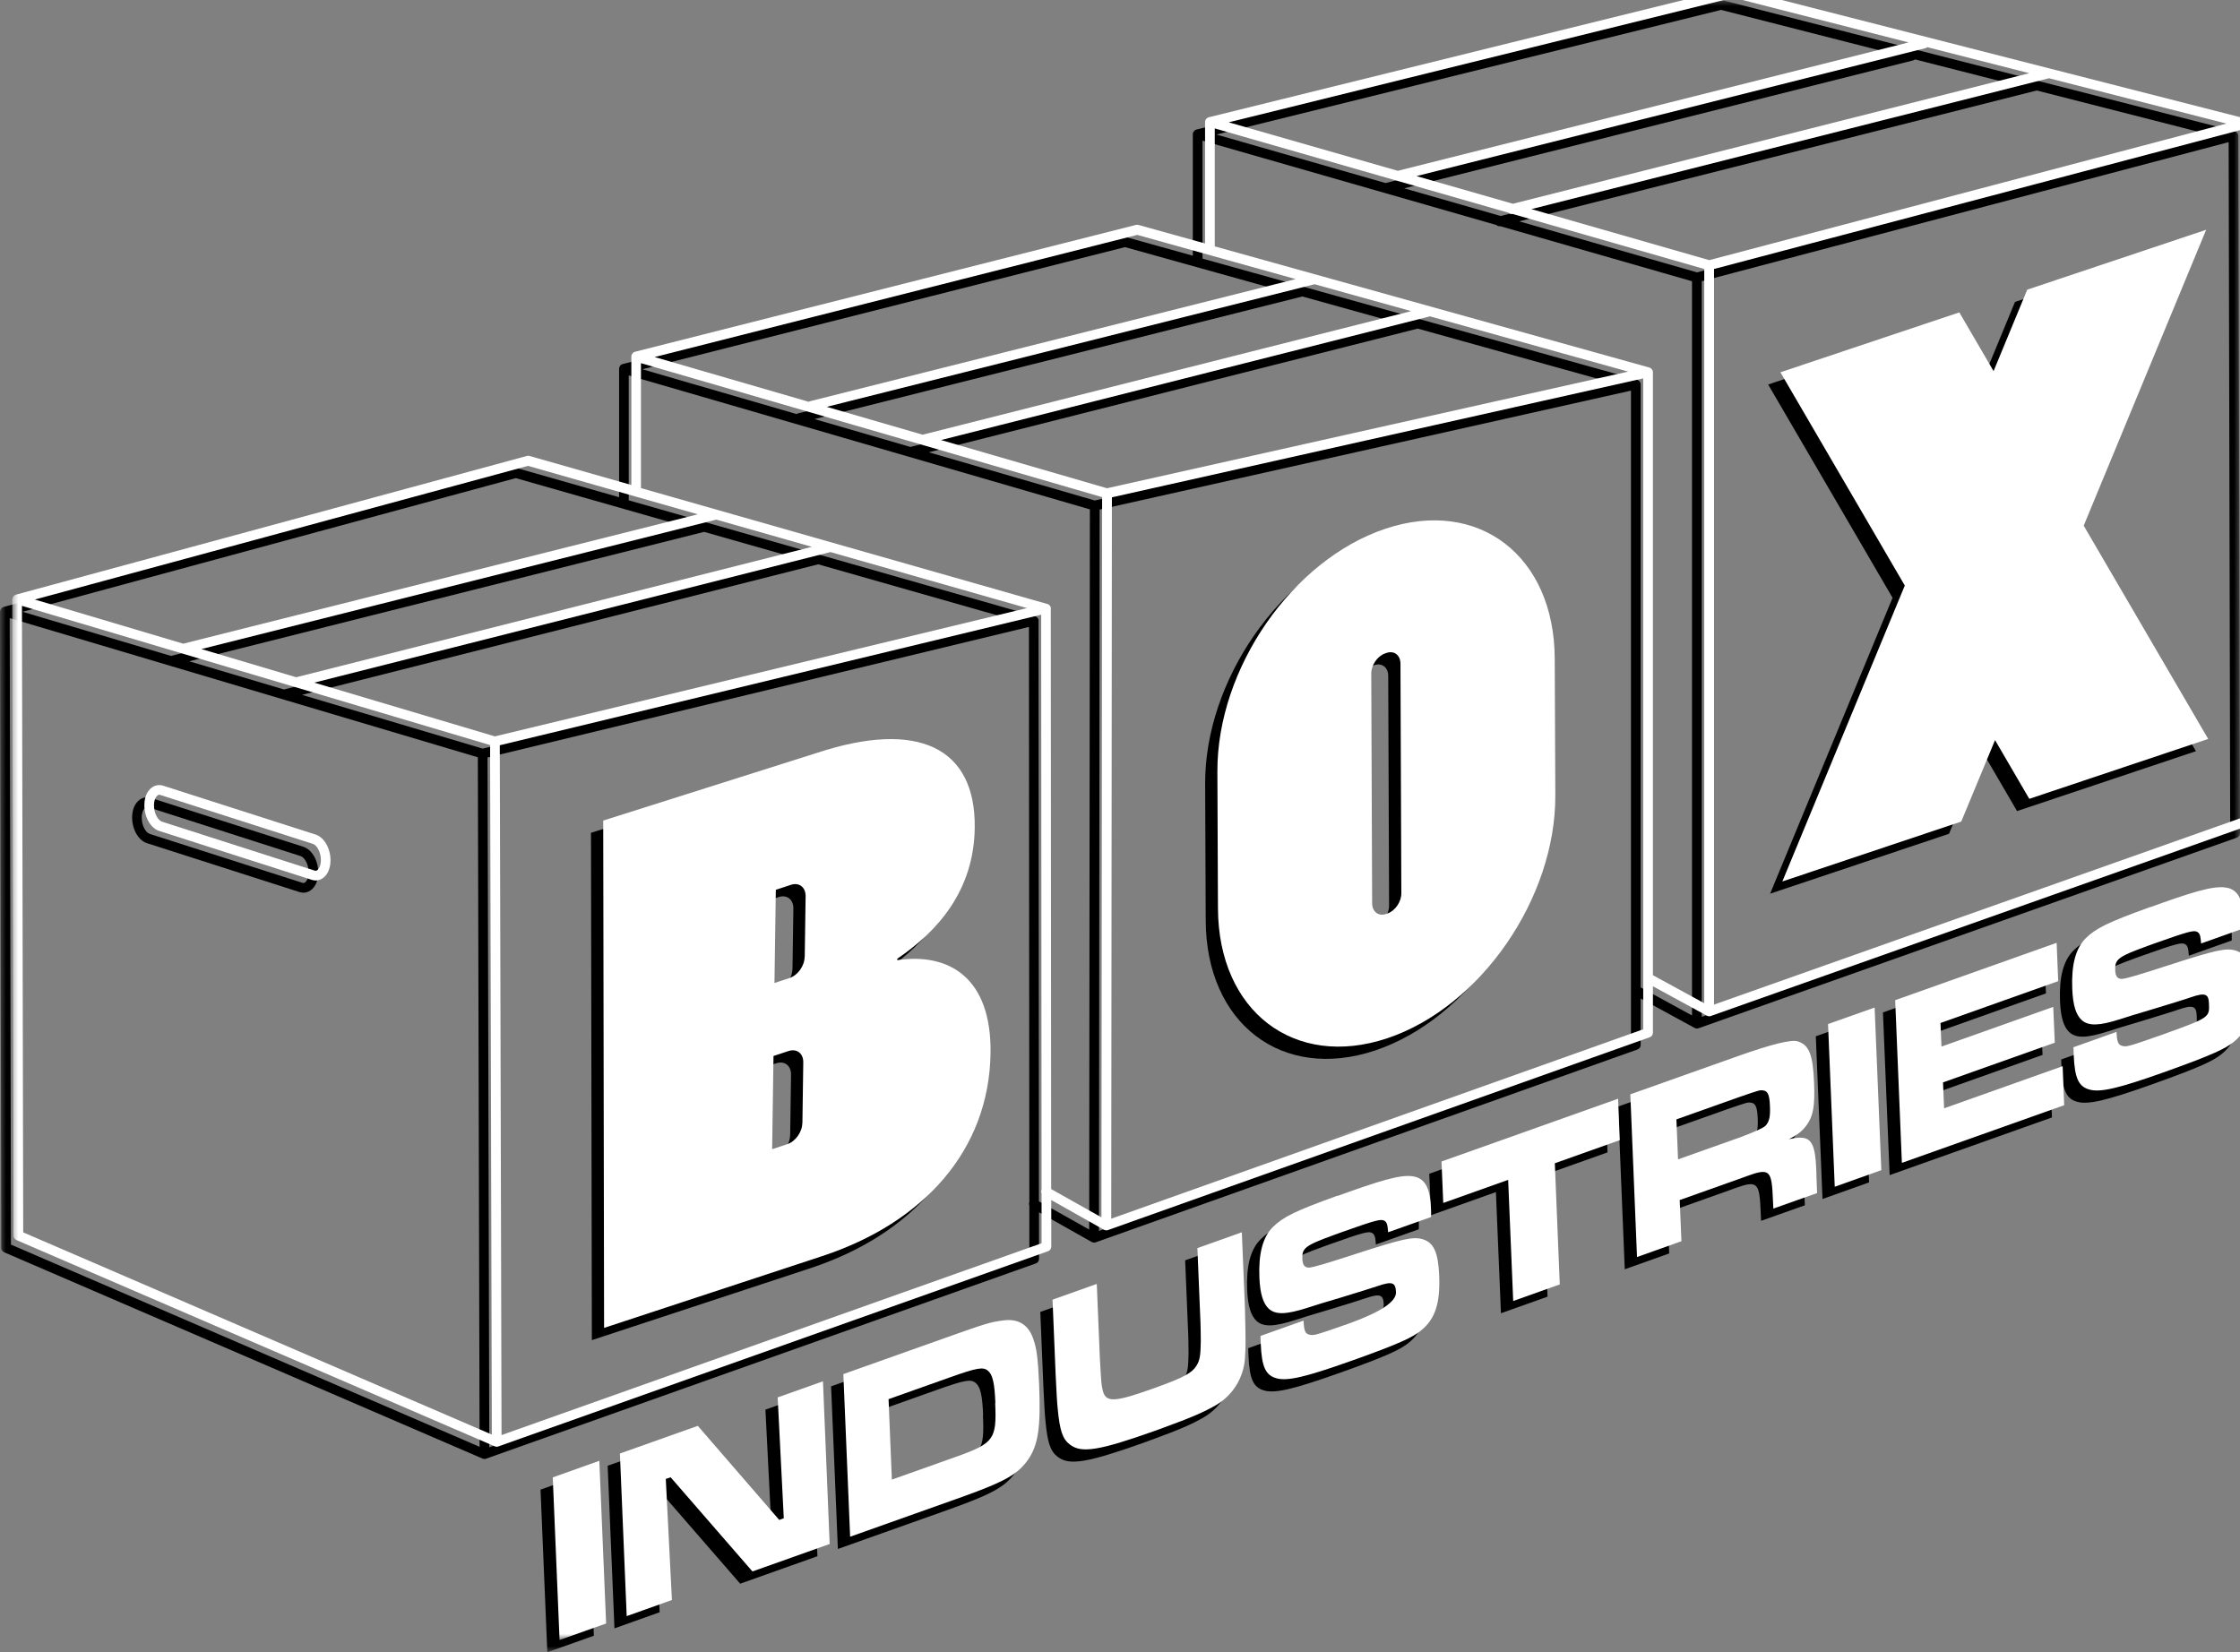 <svg width="183" height="135" viewBox="0 0 183 135" fill="none" xmlns="http://www.w3.org/2000/svg">
<rect x="0" y="0" width="183" height="135" fill="#808080" stroke="none"/>
<mask id="mask0_1_84" style="mask-type:luminance" maskUnits="userSpaceOnUse" x="0" y="0" width="183" height="135">
<path d="M183 0H0V135H183V0Z" fill="white"/>
</mask>
<g mask="url(#mask0_1_84)">
<path d="M174.661 75.123C174.97 75.011 175.295 74.892 175.644 74.773C178.965 73.592 180.225 73.33 181.105 73.576C181.898 73.838 182.255 74.583 182.318 76.217C182.318 76.296 182.334 76.574 182.326 76.844L178.822 78.089C178.775 77.439 178.719 77.272 178.513 77.145C178.22 76.987 177.808 77.097 175.073 78.065C174.867 78.137 174.669 78.208 174.479 78.279C171.982 79.184 171.768 79.39 171.807 80.302C171.831 80.778 171.998 80.984 172.346 80.984C172.671 80.968 173.607 80.699 176.215 79.85C180.067 78.605 180.875 78.438 181.644 78.668C182.54 78.938 182.905 79.739 182.984 81.627C183.079 83.879 182.659 85.18 181.517 86.108C180.86 86.671 179.615 87.227 176.587 88.321C176.294 88.424 175.985 88.535 175.66 88.654C172.085 89.923 170.61 90.264 169.731 90.034C168.811 89.796 168.494 89.098 168.415 87.203L168.391 86.568L171.91 85.315C171.942 86.053 172.029 86.346 172.323 86.441C172.727 86.56 172.759 86.552 175.62 85.553C175.771 85.497 175.913 85.45 176.056 85.394C179.512 84.149 179.512 84.101 179.464 82.991C179.433 82.198 179.155 82.087 177.99 82.483C177.578 82.634 176.397 82.991 175.129 83.38C173.805 83.768 172.624 84.133 172.228 84.268C170.492 84.823 169.643 84.847 169.073 84.355C168.597 83.919 168.351 83.134 168.296 81.801C168.217 79.826 168.573 78.486 169.39 77.669C170.222 76.852 171.165 76.376 174.653 75.115L174.661 75.123Z" fill="black"/>
<path d="M153.83 82.721L167.02 78.034L167.147 81.167L157.532 84.585L157.611 86.513L166.742 83.269L166.869 86.195L157.738 89.439L157.825 91.557L167.511 88.115L167.638 91.303L154.377 96.015L153.83 82.721Z" fill="black"/>
<path d="M148.345 84.672L152.15 83.324L152.697 96.61L148.892 97.966L148.345 84.672Z" fill="black"/>
<path d="M147.204 89.471C147.283 91.399 147.132 92.208 146.57 92.969C146.229 93.413 145.896 93.699 145.151 94.08C146.998 93.667 147.346 94.151 147.402 97.244L147.45 98.482L143.875 99.751L143.843 99.053C143.74 96.634 143.621 96.404 141.719 97.094C141.6 97.133 141.481 97.181 141.354 97.229L136.226 99.053L136.368 102.416L132.738 103.709L132.191 90.415L140.966 87.298C143.703 86.325 145.336 85.92 145.864 86.084C146.8 86.378 147.109 87.155 147.204 89.471ZM143.597 91.359C143.566 90.479 143.423 90.145 143.058 90.098C142.789 90.05 142.749 90.066 141.069 90.645L135.956 92.462L136.091 95.729L141.203 93.913C142.392 93.464 143.069 93.154 143.233 92.985C143.55 92.652 143.637 92.231 143.597 91.359Z" fill="black"/>
<path d="M116.766 95.904L131.192 90.772L131.327 94.159L126.024 96.047L126.428 105.946L122.623 107.302L122.211 97.403L116.908 99.291L116.766 95.904Z" fill="black"/>
<path d="M108.245 98.728C108.554 98.617 108.887 98.498 109.236 98.371C112.557 97.189 113.817 96.919 114.697 97.173C115.49 97.435 115.846 98.18 115.91 99.814C115.91 99.894 115.926 100.171 115.91 100.441L112.406 101.686C112.359 101.036 112.303 100.877 112.097 100.742C111.804 100.584 111.384 100.695 108.657 101.662C108.443 101.742 108.245 101.805 108.063 101.877C105.566 102.781 105.36 102.987 105.399 103.891C105.423 104.367 105.589 104.573 105.938 104.573C106.263 104.558 107.199 104.288 109.806 103.439C113.651 102.194 114.459 102.027 115.236 102.257C116.132 102.527 116.496 103.328 116.576 105.216C116.671 107.469 116.251 108.769 115.109 109.697C114.451 110.261 113.207 110.816 110.163 111.918C109.878 112.021 109.569 112.132 109.244 112.244C105.669 113.513 104.194 113.854 103.315 113.624C102.395 113.386 102.078 112.688 101.999 110.792L101.975 110.157L105.494 108.904C105.526 109.642 105.605 109.935 105.906 110.031C106.311 110.15 106.342 110.142 109.204 109.142C111.799 108.206 113.08 107.352 113.048 106.58C113.017 105.779 112.739 105.676 111.574 106.073C111.162 106.215 109.981 106.58 108.712 106.969C107.389 107.358 106.208 107.722 105.811 107.857C104.075 108.412 103.227 108.436 102.665 107.944C102.197 107.508 101.943 106.723 101.888 105.39C101.808 103.423 102.165 102.075 102.99 101.258C103.822 100.441 104.757 99.965 108.245 98.704V98.728Z" fill="black"/>
<path d="M84.973 107.199L88.603 105.906L88.857 112.021C88.976 114.1 88.976 114.123 89.094 114.623C89.332 115.607 90.038 115.583 93.129 114.48C93.256 114.433 93.375 114.393 93.486 114.353C95.705 113.552 96.395 113.172 96.751 112.585C97.021 112.148 97.084 111.76 97.1 110.578C97.1 110.078 97.084 109.388 97.076 109.095L96.823 102.979L100.453 101.686L100.707 107.802C100.778 110.832 100.77 111.054 100.707 112.029C100.572 113.616 99.708 114.996 98.361 115.797C97.386 116.368 96.3 116.836 93.985 117.677C93.779 117.748 93.557 117.828 93.335 117.915C88.777 119.533 87.335 119.763 86.399 119.025C85.805 118.573 85.575 117.867 85.409 116.083C85.366 115.718 85.311 114.795 85.242 113.314L84.989 107.199H84.973Z" fill="black"/>
<path d="M83.387 110.316C83.696 111.157 83.799 111.966 83.894 114.139C84.037 117.605 83.823 119.057 82.991 120.263C82.158 121.444 81.175 122.024 77.624 123.301C77.442 123.364 77.244 123.435 77.046 123.507L68.453 126.561L67.898 113.275L76.491 110.221C79.527 109.142 79.939 109.015 80.969 108.888C82.158 108.73 82.975 109.206 83.387 110.316ZM80.319 115.646C80.256 114.012 80.097 113.322 79.717 113.005C79.321 112.664 78.837 112.751 76.618 113.536L71.592 115.321L71.862 121.897L76.919 120.096C77.038 120.056 77.149 120.017 77.26 119.977C80.224 118.906 80.43 118.541 80.303 115.638" fill="black"/>
<path d="M49.644 119.763L56.009 117.502L62.659 125.188L63.032 125.053L62.533 115.178L66.234 113.862L66.781 127.155L60.472 129.4L53.79 121.706L53.393 121.841L53.893 131.732L50.199 133.049L49.644 119.763Z" fill="black"/>
<path d="M44.159 121.714L47.963 120.358L48.518 133.652L44.714 135L44.159 121.714Z" fill="black"/>
<path d="M182.865 11.097C182.865 11.041 182.849 10.986 182.826 10.938C182.826 10.922 182.81 10.915 182.802 10.899C182.778 10.859 182.754 10.827 182.723 10.803C182.723 10.803 182.715 10.788 182.707 10.78C182.707 10.78 182.707 10.78 182.699 10.78C182.659 10.748 182.612 10.724 182.564 10.716L140.712 0.016C140.649 0 140.585 0 140.522 0.016L97.758 10.581C97.71 10.597 97.663 10.613 97.623 10.645C97.623 10.645 97.623 10.645 97.615 10.645C97.615 10.645 97.607 10.661 97.6 10.661C97.568 10.692 97.536 10.724 97.512 10.764C97.512 10.78 97.496 10.788 97.489 10.796C97.465 10.843 97.449 10.891 97.449 10.946V20.893L92.003 19.378C91.94 19.362 91.869 19.362 91.797 19.378L50.865 29.745C50.865 29.745 50.849 29.761 50.841 29.761C50.801 29.776 50.762 29.784 50.73 29.808C50.714 29.824 50.706 29.84 50.69 29.856C50.674 29.872 50.658 29.887 50.651 29.903C50.611 29.959 50.587 30.03 50.579 30.102C50.579 30.102 50.579 30.11 50.579 30.117V40.627L42.256 38.255C42.185 38.232 42.114 38.232 42.042 38.255L0.293 49.59C0.293 49.59 0.277 49.606 0.262 49.614C0.23 49.63 0.19 49.638 0.159 49.661C0.143 49.677 0.127 49.701 0.111 49.717C0.095 49.733 0.079 49.749 0.071 49.765C0.032 49.828 0.008 49.892 0 49.963C0 49.963 0 49.963 0 49.971L0.103 101.956C0.103 102.115 0.198 102.258 0.341 102.321L39.419 119.176C39.466 119.2 39.522 119.208 39.577 119.208C39.625 119.208 39.664 119.208 39.712 119.184L84.624 103.233C84.782 103.178 84.885 103.027 84.885 102.86V99.053L89.189 101.48C89.253 101.512 89.316 101.528 89.388 101.528C89.435 101.528 89.475 101.528 89.522 101.504L133.776 85.751C133.935 85.696 134.038 85.545 134.038 85.379V81.587L138.445 83.99C138.508 84.022 138.572 84.038 138.635 84.038C138.683 84.038 138.722 84.038 138.77 84.014L182.738 68.444C182.897 68.389 183 68.238 183 68.071L182.865 11.097ZM156.454 4.855L164.785 6.98L122.6 17.649L114.721 15.388L156.303 4.934C156.367 4.918 156.414 4.886 156.462 4.847L156.454 4.855ZM138.643 22.257L124.114 18.085L166.394 7.393L180.892 11.097L138.635 22.257H138.643ZM140.609 0.809L154.924 4.466L113.246 14.944C113.246 14.944 113.223 14.96 113.207 14.96L99.383 10.994L140.609 0.809ZM91.892 20.187L104.852 23.804L65.148 33.79C65.148 33.79 65.093 33.814 65.069 33.83L52.482 30.173L91.9 20.195L91.892 20.187ZM89.451 40.897L75.881 36.955L115.823 26.849L132.017 31.363L89.459 40.889L89.451 40.897ZM74.375 36.519L66.543 34.242L106.398 24.224L114.285 26.421L74.375 36.519ZM42.138 39.065L56.009 43.023L13.99 53.588C13.99 53.588 13.975 53.588 13.975 53.596L1.847 49.987L42.138 39.065ZM39.443 61.171L24.675 56.776L66.844 46.108L82.904 50.685L39.45 61.163L39.443 61.171ZM23.185 56.332L15.457 54.032L57.515 43.459C57.515 43.459 57.523 43.459 57.531 43.459L65.323 45.68L23.185 56.34V56.332ZM0.896 101.694L0.793 50.502L39.038 61.877L39.181 118.216L0.896 101.694ZM39.974 118.256L39.831 61.892L84.061 51.224L84.093 98.212C84.053 98.308 84.053 98.411 84.093 98.498V102.583L39.974 118.256ZM84.854 50.724C84.854 50.724 84.854 50.717 84.854 50.709C84.854 50.661 84.838 50.613 84.822 50.574C84.822 50.558 84.806 50.55 84.798 50.534C84.774 50.494 84.751 50.463 84.719 50.439C84.719 50.439 84.711 50.423 84.703 50.415C84.703 50.415 84.703 50.415 84.695 50.415C84.655 50.383 84.616 50.359 84.568 50.352L51.364 40.881V30.673L68.866 35.757L89.039 41.619L88.983 100.465L84.877 98.157L84.846 50.732L84.854 50.724ZM133.245 85.101L89.784 100.576L89.839 41.635L133.245 31.918V85.109V85.101ZM138.239 82.975L134.038 80.683V31.41C134.038 31.41 134.038 31.402 134.038 31.395C134.038 31.347 134.022 31.299 134.006 31.26C134.006 31.244 133.99 31.236 133.982 31.22C133.959 31.18 133.935 31.149 133.903 31.125C133.903 31.125 133.895 31.109 133.887 31.101C133.887 31.101 133.887 31.101 133.879 31.101C133.84 31.069 133.8 31.046 133.744 31.03L98.242 21.131V11.493L122.251 18.386C122.322 18.45 122.41 18.489 122.505 18.489C122.528 18.489 122.552 18.489 122.568 18.481L138.231 22.979V82.983L138.239 82.975ZM139.031 83.086V22.979L182.073 11.613L182.199 67.794L139.024 83.086H139.031Z" fill="black"/>
<path d="M24.81 69.197L12.341 65.2C12.024 65.097 11.699 65.144 11.422 65.335C11.041 65.604 10.812 66.104 10.796 66.715C10.764 67.706 11.287 68.658 11.993 68.888L24.461 72.886C24.572 72.918 24.683 72.941 24.786 72.941C24.992 72.941 25.198 72.878 25.373 72.751C25.753 72.489 25.983 71.981 25.999 71.371C26.031 70.379 25.508 69.427 24.802 69.197H24.81ZM24.921 72.1C24.85 72.148 24.786 72.156 24.699 72.132L12.23 68.135C11.905 68.031 11.557 67.436 11.581 66.746C11.596 66.326 11.747 66.08 11.874 65.985C11.921 65.953 11.961 65.937 12.009 65.937C12.032 65.937 12.064 65.937 12.096 65.953L24.564 69.951C24.889 70.054 25.238 70.649 25.214 71.339C25.198 71.759 25.048 72.005 24.921 72.1Z" fill="black"/>
<path d="M126.016 54.817C125.985 46.409 119.786 41.658 112.177 44.204C104.567 46.75 98.424 55.634 98.456 64.042L98.503 75.218C98.535 83.625 104.734 88.377 112.343 85.831C119.952 83.284 126.096 74.401 126.064 65.993L126.016 54.817ZM112.351 75.638L112.24 75.678C111.614 75.892 111.099 75.495 111.099 74.797L111.027 56.031C111.027 55.333 111.534 54.603 112.161 54.389L112.272 54.349C112.898 54.135 113.413 54.531 113.413 55.229L113.484 73.996C113.484 74.694 112.977 75.424 112.351 75.638Z" fill="black"/>
<path d="M72.306 79.453V79.334C75.619 77.09 78.56 73.758 78.632 68.658C78.727 62.051 73.971 59.806 65.759 62.511L48.281 68.047L48.352 109.499L66.179 103.63C74.446 100.909 79.812 94.984 79.924 87.044C80.011 80.841 76.483 78.827 72.298 79.453H72.306ZM64.546 92.763C64.538 93.501 63.983 94.27 63.309 94.492L62.081 94.897L62.192 87.282L63.42 86.877C64.094 86.655 64.633 87.068 64.625 87.805L64.554 92.763H64.546ZM64.736 79.184C64.728 79.921 64.174 80.691 63.5 80.913L62.271 81.317L62.382 73.703L63.611 73.298C64.284 73.076 64.823 73.489 64.816 74.226L64.744 79.184H64.736Z" fill="black"/>
<path d="M179.235 19.774L164.618 24.668L161.868 31.323L159.07 26.524L144.453 31.418L154.615 48.844L144.612 73.021L159.228 68.127L161.987 61.472L164.785 66.271L179.401 61.377L169.231 43.95L179.235 19.774Z" fill="black"/>
</g>
<mask id="mask1_1_84" style="mask-type:luminance" maskUnits="userSpaceOnUse" x="1" y="-1" width="183" height="135">
<path d="M184 -1H1V134H184V-1Z" fill="white"/>
</mask>
<g mask="url(#mask1_1_84)">
<path d="M175.661 74.123C175.97 74.011 176.295 73.892 176.644 73.773C179.965 72.592 181.225 72.33 182.105 72.576C182.898 72.838 183.255 73.583 183.318 75.217C183.318 75.296 183.334 75.574 183.326 75.844L179.822 77.089C179.775 76.439 179.719 76.272 179.513 76.145C179.22 75.987 178.808 76.097 176.073 77.065C175.867 77.137 175.669 77.208 175.479 77.279C172.982 78.184 172.768 78.39 172.807 79.302C172.831 79.778 172.998 79.984 173.346 79.984C173.671 79.968 174.607 79.699 177.215 78.85C181.067 77.605 181.875 77.438 182.644 77.668C183.54 77.938 183.905 78.739 183.984 80.627C184.079 82.879 183.659 84.18 182.517 85.108C181.86 85.671 180.615 86.227 177.587 87.321C177.294 87.424 176.985 87.535 176.66 87.654C173.085 88.923 171.61 89.264 170.731 89.034C169.811 88.796 169.494 88.098 169.415 86.203L169.391 85.568L172.91 84.315C172.942 85.053 173.029 85.346 173.323 85.441C173.727 85.56 173.759 85.552 176.62 84.553C176.771 84.497 176.913 84.45 177.056 84.394C180.512 83.149 180.512 83.101 180.464 81.991C180.433 81.198 180.155 81.087 178.99 81.483C178.578 81.634 177.397 81.991 176.129 82.38C174.805 82.768 173.624 83.133 173.228 83.268C171.492 83.823 170.643 83.847 170.073 83.355C169.597 82.919 169.351 82.134 169.296 80.801C169.217 78.826 169.573 77.486 170.39 76.669C171.222 75.852 172.165 75.376 175.653 74.115L175.661 74.123Z" fill="white"/>
<path d="M154.83 81.721L168.02 77.034L168.147 80.167L158.532 83.585L158.611 85.513L167.742 82.269L167.869 85.195L158.738 88.439L158.825 90.557L168.511 87.115L168.638 90.303L155.377 95.015L154.83 81.721Z" fill="white"/>
<path d="M149.345 83.672L153.15 82.324L153.697 95.61L149.892 96.966L149.345 83.672Z" fill="white"/>
<path d="M148.204 88.471C148.283 90.399 148.132 91.208 147.57 91.969C147.229 92.413 146.896 92.699 146.151 93.08C147.998 92.667 148.346 93.151 148.402 96.244L148.45 97.482L144.875 98.751L144.843 98.053C144.74 95.634 144.621 95.404 142.719 96.094C142.6 96.133 142.481 96.181 142.354 96.229L137.226 98.053L137.368 101.416L133.738 102.709L133.191 89.415L141.966 86.298C144.703 85.325 146.336 84.92 146.864 85.084C147.8 85.378 148.109 86.155 148.204 88.471ZM144.597 90.359C144.566 89.479 144.423 89.145 144.058 89.098C143.789 89.05 143.749 89.066 142.069 89.645L136.956 91.462L137.091 94.729L142.203 92.913C143.392 92.464 144.069 92.154 144.233 91.985C144.55 91.652 144.637 91.231 144.597 90.359Z" fill="white"/>
<path d="M117.766 94.904L132.192 89.772L132.327 93.159L127.024 95.047L127.428 104.946L123.623 106.302L123.211 96.403L117.908 98.291L117.766 94.904Z" fill="white"/>
<path d="M109.245 97.728C109.554 97.617 109.887 97.498 110.236 97.371C113.557 96.189 114.817 95.919 115.697 96.173C116.49 96.435 116.846 97.18 116.91 98.814C116.91 98.894 116.926 99.171 116.91 99.441L113.406 100.686C113.359 100.036 113.303 99.877 113.097 99.742C112.804 99.584 112.384 99.695 109.657 100.662C109.443 100.742 109.245 100.805 109.063 100.877C106.566 101.781 106.36 101.987 106.399 102.891C106.423 103.367 106.589 103.573 106.938 103.573C107.263 103.558 108.199 103.288 110.806 102.439C114.651 101.194 115.459 101.027 116.236 101.257C117.132 101.527 117.496 102.328 117.576 104.216C117.671 106.469 117.251 107.769 116.109 108.697C115.451 109.261 114.207 109.816 111.163 110.918C110.878 111.021 110.569 111.132 110.244 111.244C106.669 112.513 105.194 112.854 104.315 112.624C103.395 112.386 103.078 111.688 102.999 109.792L102.975 109.157L106.494 107.904C106.526 108.642 106.605 108.935 106.906 109.031C107.311 109.15 107.342 109.142 110.204 108.142C112.799 107.206 114.08 106.352 114.048 105.58C114.017 104.779 113.739 104.676 112.574 105.073C112.162 105.215 110.981 105.58 109.712 105.969C108.389 106.358 107.208 106.722 106.811 106.857C105.075 107.412 104.227 107.436 103.665 106.944C103.197 106.508 102.943 105.723 102.888 104.39C102.808 102.423 103.165 101.075 103.99 100.258C104.822 99.441 105.757 98.965 109.245 97.704V97.728Z" fill="white"/>
<path d="M85.973 106.199L89.603 104.906L89.857 111.021C89.976 113.1 89.976 113.123 90.094 113.623C90.332 114.607 91.038 114.583 94.129 113.48C94.256 113.433 94.375 113.393 94.486 113.353C96.705 112.552 97.395 112.172 97.751 111.585C98.021 111.148 98.084 110.76 98.1 109.578C98.1 109.078 98.084 108.388 98.076 108.095L97.823 101.979L101.453 100.686L101.707 106.802C101.778 109.832 101.77 110.054 101.707 111.029C101.572 112.616 100.708 113.996 99.361 114.797C98.386 115.368 97.3 115.836 94.985 116.677C94.779 116.748 94.557 116.828 94.335 116.915C89.777 118.533 88.335 118.763 87.399 118.025C86.805 117.573 86.575 116.867 86.409 115.083C86.366 114.718 86.311 113.795 86.242 112.314L85.989 106.199H85.973Z" fill="white"/>
<path d="M84.387 109.316C84.696 110.157 84.799 110.966 84.894 113.139C85.037 116.605 84.823 118.057 83.991 119.263C83.158 120.444 82.175 121.024 78.624 122.301C78.442 122.364 78.244 122.435 78.046 122.507L69.453 125.561L68.898 112.275L77.491 109.221C80.527 108.142 80.939 108.015 81.969 107.888C83.158 107.73 83.975 108.206 84.387 109.316ZM81.319 114.646C81.256 113.012 81.097 112.322 80.717 112.005C80.321 111.664 79.837 111.751 77.618 112.536L72.592 114.321L72.862 120.897L77.919 119.096C78.038 119.056 78.149 119.017 78.26 118.977C81.224 117.906 81.43 117.541 81.303 114.638" fill="white"/>
<path d="M50.644 118.763L57.009 116.502L63.659 124.188L64.032 124.053L63.533 114.178L67.234 112.862L67.781 126.155L61.472 128.4L54.79 120.706L54.393 120.841L54.893 130.732L51.199 132.049L50.644 118.763Z" fill="white"/>
<path d="M45.159 120.714L48.963 119.358L49.518 132.652L45.714 134L45.159 120.714Z" fill="white"/>
<path d="M183.865 10.097C183.865 10.041 183.849 9.986 183.826 9.938C183.826 9.922 183.81 9.915 183.802 9.899C183.778 9.859 183.754 9.827 183.723 9.803C183.723 9.803 183.715 9.788 183.707 9.78C183.707 9.78 183.707 9.78 183.699 9.78C183.659 9.748 183.612 9.724 183.564 9.716L141.712 -0.984C141.649 -1 141.585 -1 141.522 -0.984L98.758 9.581C98.71 9.597 98.663 9.613 98.623 9.645C98.623 9.645 98.623 9.645 98.615 9.645C98.615 9.645 98.607 9.661 98.6 9.661C98.568 9.692 98.536 9.724 98.512 9.764C98.512 9.78 98.496 9.788 98.489 9.796C98.465 9.843 98.449 9.891 98.449 9.946V19.893L93.003 18.378C92.94 18.362 92.869 18.362 92.797 18.378L51.865 28.745C51.865 28.745 51.849 28.761 51.841 28.761C51.801 28.776 51.762 28.784 51.73 28.808C51.714 28.824 51.706 28.84 51.69 28.856C51.674 28.872 51.658 28.887 51.651 28.903C51.611 28.959 51.587 29.03 51.579 29.102C51.579 29.102 51.579 29.11 51.579 29.117V39.627L43.256 37.255C43.185 37.232 43.114 37.232 43.042 37.255L1.293 48.59C1.293 48.59 1.277 48.606 1.262 48.614C1.23 48.63 1.19 48.638 1.159 48.661C1.143 48.677 1.127 48.701 1.111 48.717C1.095 48.733 1.079 48.749 1.071 48.765C1.032 48.828 1.008 48.892 1 48.963C1 48.963 1 48.963 1 48.971L1.103 100.956C1.103 101.115 1.198 101.258 1.341 101.321L40.419 118.176C40.466 118.2 40.522 118.208 40.577 118.208C40.625 118.208 40.664 118.208 40.712 118.184L85.624 102.233C85.782 102.178 85.885 102.027 85.885 101.86V98.053L90.189 100.48C90.253 100.512 90.316 100.528 90.388 100.528C90.435 100.528 90.475 100.528 90.522 100.504L134.776 84.751C134.935 84.696 135.038 84.545 135.038 84.379V80.587L139.445 82.99C139.508 83.022 139.572 83.038 139.635 83.038C139.683 83.038 139.722 83.038 139.77 83.014L183.738 67.444C183.897 67.389 184 67.238 184 67.071L183.865 10.097ZM157.454 3.855L165.785 5.98L123.6 16.649L115.721 14.388L157.303 3.934C157.367 3.918 157.414 3.886 157.462 3.847L157.454 3.855ZM139.643 21.257L125.114 17.085L167.394 6.393L181.892 10.097L139.635 21.257H139.643ZM141.609 -0.191L155.924 3.466L114.246 13.944C114.246 13.944 114.223 13.96 114.207 13.96L100.383 9.994L141.609 -0.191ZM92.892 19.187L105.852 22.804L66.148 32.79C66.148 32.79 66.093 32.814 66.069 32.83L53.482 29.173L92.9 19.195L92.892 19.187ZM90.451 39.897L76.881 35.955L116.823 25.849L133.017 30.363L90.459 39.889L90.451 39.897ZM75.375 35.519L67.543 33.242L107.398 23.224L115.285 25.421L75.375 35.519ZM43.138 38.065L57.009 42.023L14.99 52.588C14.99 52.588 14.975 52.588 14.975 52.596L2.847 48.987L43.138 38.065ZM40.443 60.171L25.675 55.776L67.844 45.108L83.904 49.685L40.45 60.163L40.443 60.171ZM24.185 55.332L16.457 53.032L58.515 42.459C58.515 42.459 58.523 42.459 58.531 42.459L66.323 44.68L24.185 55.34V55.332ZM1.896 100.694L1.793 49.502L40.038 60.877L40.181 117.216L1.896 100.694ZM40.974 117.256L40.831 60.892L85.061 50.224L85.093 97.212C85.053 97.308 85.053 97.411 85.093 97.498V101.583L40.974 117.256ZM85.854 49.724C85.854 49.724 85.854 49.717 85.854 49.709C85.854 49.661 85.838 49.613 85.822 49.574C85.822 49.558 85.806 49.55 85.798 49.534C85.774 49.494 85.751 49.463 85.719 49.439C85.719 49.439 85.711 49.423 85.703 49.415C85.703 49.415 85.703 49.415 85.695 49.415C85.655 49.383 85.616 49.359 85.568 49.352L52.364 39.881V29.673L69.866 34.757L90.039 40.619L89.983 99.465L85.877 97.157L85.846 49.732L85.854 49.724ZM134.245 84.101L90.784 99.576L90.839 40.635L134.245 30.918V84.109V84.101ZM139.239 81.975L135.038 79.683V30.41C135.038 30.41 135.038 30.402 135.038 30.395C135.038 30.347 135.022 30.299 135.006 30.26C135.006 30.244 134.99 30.236 134.982 30.22C134.959 30.18 134.935 30.149 134.903 30.125C134.903 30.125 134.895 30.109 134.887 30.101C134.887 30.101 134.887 30.101 134.879 30.101C134.84 30.069 134.8 30.046 134.744 30.03L99.242 20.131V10.493L123.251 17.386C123.322 17.45 123.41 17.489 123.505 17.489C123.528 17.489 123.552 17.489 123.568 17.481L139.231 21.979V81.983L139.239 81.975ZM140.031 82.086V21.979L183.073 10.613L183.199 66.794L140.024 82.086H140.031Z" fill="white"/>
<path d="M25.81 68.197L13.341 64.2C13.024 64.097 12.699 64.144 12.422 64.335C12.041 64.604 11.812 65.104 11.796 65.715C11.764 66.706 12.287 67.658 12.993 67.888L25.461 71.886C25.572 71.918 25.683 71.941 25.786 71.941C25.992 71.941 26.198 71.878 26.373 71.751C26.753 71.489 26.983 70.981 26.999 70.371C27.031 69.379 26.508 68.427 25.802 68.197H25.81ZM25.921 71.1C25.85 71.148 25.786 71.156 25.699 71.132L13.23 67.135C12.905 67.031 12.557 66.436 12.581 65.746C12.596 65.326 12.747 65.08 12.874 64.985C12.921 64.953 12.961 64.937 13.009 64.937C13.032 64.937 13.064 64.937 13.096 64.953L25.564 68.951C25.889 69.054 26.238 69.649 26.214 70.339C26.198 70.759 26.048 71.005 25.921 71.1Z" fill="white"/>
<path d="M127.016 53.817C126.985 45.409 120.786 40.658 113.177 43.204C105.567 45.75 99.424 54.634 99.456 63.042L99.503 74.218C99.535 82.625 105.734 87.377 113.343 84.831C120.952 82.284 127.096 73.401 127.064 64.993L127.016 53.817ZM113.351 74.638L113.24 74.678C112.614 74.892 112.099 74.495 112.099 73.797L112.027 55.031C112.027 54.333 112.534 53.603 113.161 53.389L113.272 53.349C113.898 53.135 114.413 53.531 114.413 54.229L114.484 72.996C114.484 73.694 113.977 74.424 113.351 74.638Z" fill="white"/>
<path d="M73.306 78.453V78.334C76.619 76.09 79.56 72.758 79.632 67.658C79.727 61.051 74.971 58.806 66.759 61.511L49.281 67.047L49.352 108.499L67.179 102.63C75.446 99.909 80.812 93.984 80.924 86.044C81.011 79.841 77.483 77.827 73.298 78.453H73.306ZM65.546 91.763C65.538 92.501 64.983 93.27 64.309 93.492L63.081 93.897L63.192 86.282L64.421 85.877C65.094 85.655 65.633 86.068 65.625 86.805L65.554 91.763H65.546ZM65.736 78.184C65.728 78.921 65.174 79.691 64.5 79.913L63.271 80.317L63.382 72.703L64.611 72.298C65.284 72.076 65.823 72.489 65.816 73.226L65.744 78.184H65.736Z" fill="white"/>
<path d="M180.235 18.774L165.618 23.668L162.868 30.323L160.07 25.524L145.453 30.418L155.615 47.844L145.612 72.021L160.228 67.127L162.987 60.472L165.785 65.271L180.401 60.377L170.231 42.95L180.235 18.774Z" fill="white"/>
</g>
</svg>
